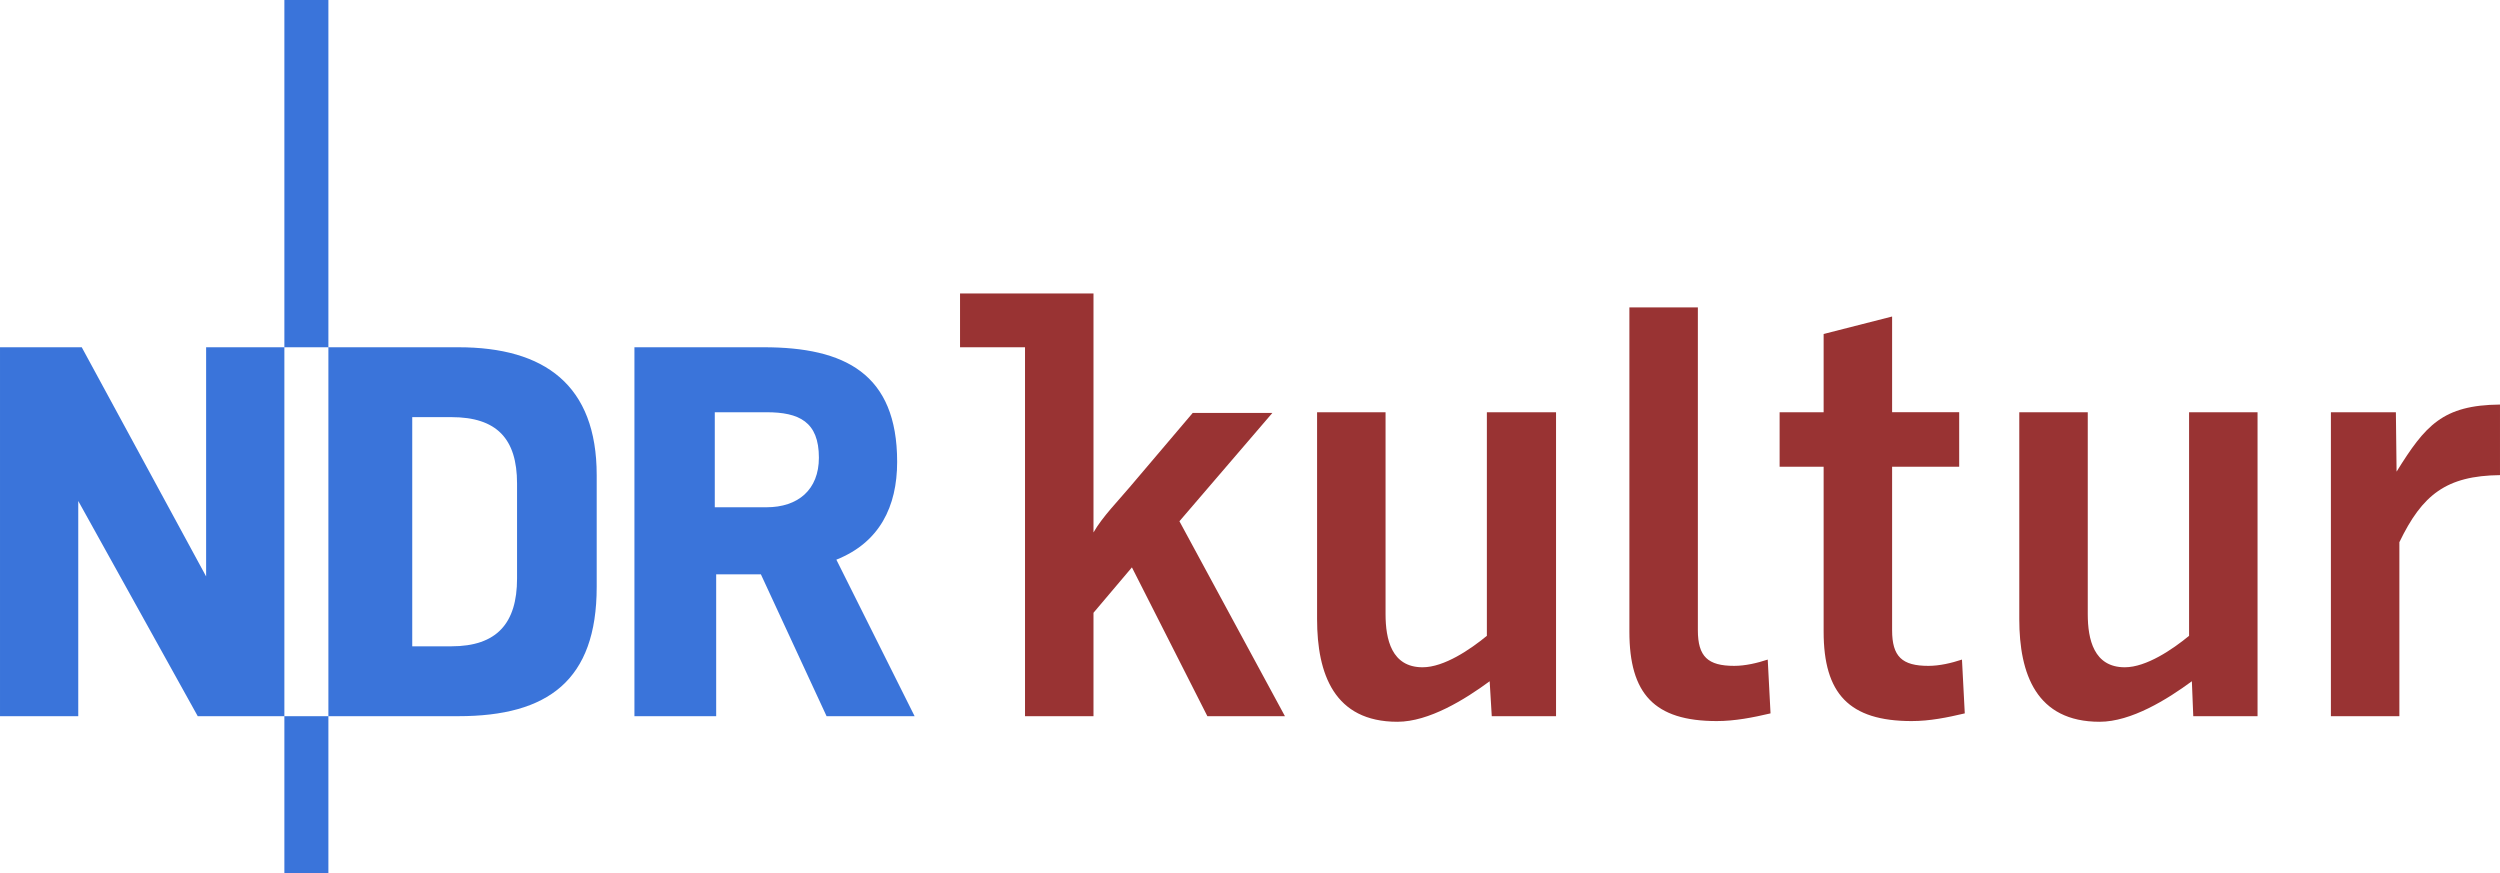<svg enable-background="new 0 0 566.929 198.061" version="1.1" viewBox="0 0 566.93 198.06" xml:space="preserve" xmlns="http://www.w3.org/2000/svg">

	
	

<g transform="translate(-.001)"><path d="m64.489 0v78.749h9.982v-78.749zm9.982 78.749v83.661h29.471c20.319 0 31.373-8.119 31.373-29.313v-25.352c0-20.44-11.808-28.996-31.373-28.996zm0 83.661h-9.982v35.651h9.982zm-9.982 0v-83.661h-17.746v51.971l-28.204-51.971h-18.538v83.661h17.746v-48.802l27.095 48.802h19.648zm79.383-83.661v83.661h18.538v-32.165h10.141l14.894 32.165h19.965l-17.746-35.493c9.786-3.898 13.785-12.017 13.785-22.183 0-20.06-11.96-25.986-30.264-25.986h-29.313zm18.222 14.736h11.725c7.396 0 11.884 2.155 11.884 10.299 0 7.282-4.734 11.25-11.884 11.25h-11.725zm-68.608 1.109h8.873c10.286 0 14.894 4.893 14.894 15.053v21.549c0 10.166-4.608 15.37-14.894 15.37h-8.873v-51.971z" fill="#2a69d7" fill-opacity=".925"/><path d="m217.71 66.548v12.201h14.736v83.661h15.528v-23.45l8.715-10.299 17.112 33.75h17.588l-23.926-44.207 21.074-24.56h-18.063l-14.26 16.796c-2.554 3.042-6.211 6.75-8.239 10.299v-54.189h-30.264zm151.79 3.169v73.52c-1.8e-4 14.064 5.609 20.281 19.806 20.281 4.12 0 8.22-0.805 12.201-1.743l-0.634-12.201c-2.396 0.792-5.089 1.426-7.606 1.426-5.977-6e-5 -8.239-2.098-8.239-8.081v-73.203h-15.528zm59.577 2.06-15.528 3.961v17.746h-9.982v12.359h9.982v37.394c0 14.064 5.774 20.281 19.965 20.281 4.12 0 8.068-0.805 12.042-1.743l-0.634-12.201c-2.402 0.792-5.083 1.426-7.606 1.426-5.983 0-8.239-2.098-8.239-8.081v-37.077h15.211v-12.359h-15.211v-21.707zm137.85 19.965c-13.005 0.12-16.941 4.734-23.45 15.211l-0.158-13.468h-14.736v68.925h15.528v-39.454c5.178-10.749 10.603-15.072 22.817-15.211v-16.003zm-268.25 1.743v46.901c0 12.473 3.891 23.292 18.222 23.292 7.162 0 15.338-5.083 20.915-9.19l0.475 7.922h14.577v-68.925h-15.686v50.704c-3.714 3.049-9.665 7.13-14.577 7.13-7.035 0-8.398-6.338-8.398-12.042v-45.792l-15.528-1e-5zm159.24 0v46.901c0 12.473 3.879 23.292 18.222 23.292 7.156 0 15.344-5.083 20.915-9.19l0.317 7.922h14.577v-68.925h-15.528v50.704c-3.714 3.049-9.672 7.13-14.577 7.13-7.022 0-8.398-6.338-8.398-12.042v-45.792h-15.528z" fill="#933"/></g></svg>
